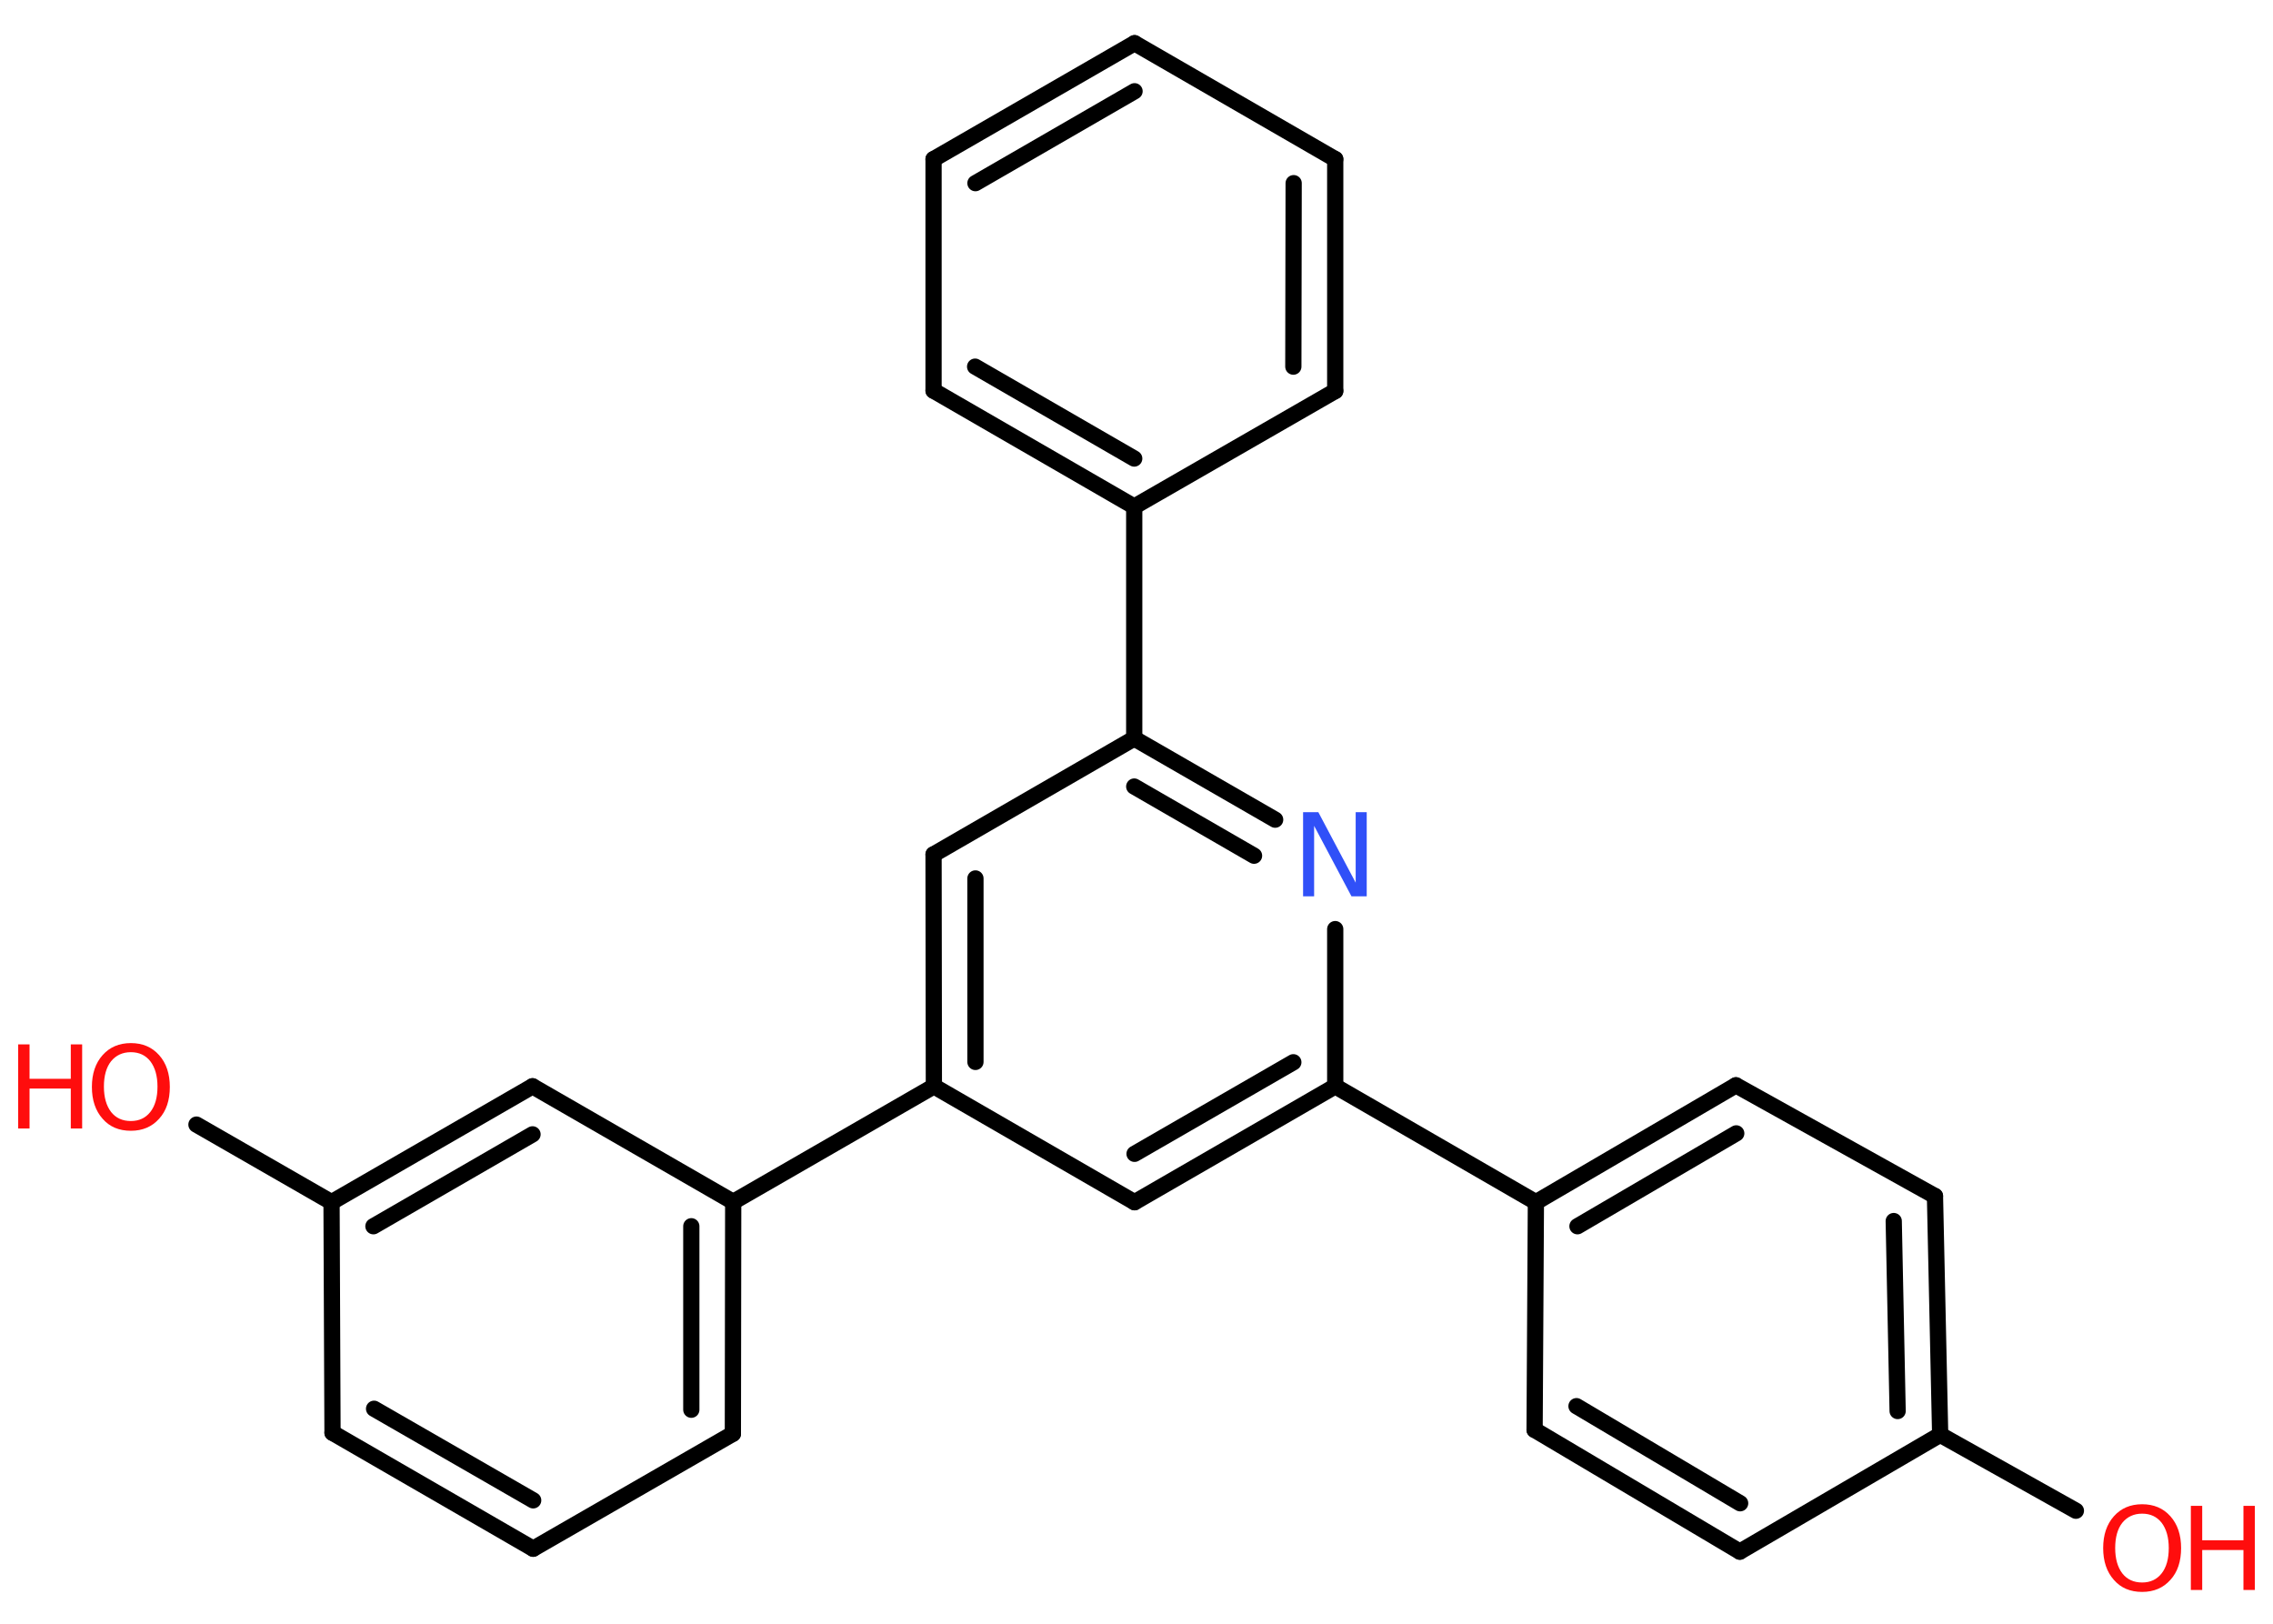<?xml version='1.0' encoding='UTF-8'?>
<!DOCTYPE svg PUBLIC "-//W3C//DTD SVG 1.1//EN" "http://www.w3.org/Graphics/SVG/1.1/DTD/svg11.dtd">
<svg version='1.2' xmlns='http://www.w3.org/2000/svg' xmlns:xlink='http://www.w3.org/1999/xlink' width='70.0mm' height='50.0mm' viewBox='0 0 70.0 50.0'>
  <desc>Generated by the Chemistry Development Kit (http://github.com/cdk)</desc>
  <g stroke-linecap='round' stroke-linejoin='round' stroke='#000000' stroke-width='.5' fill='#FF0D0D'>
    <rect x='.0' y='.0' width='70.0' height='50.0' fill='#FFFFFF' stroke='none'/>
    <g id='mol1' class='mol'>
      <line id='mol1bnd1' class='bond' x1='63.93' y1='46.52' x2='59.75' y2='44.18'/>
      <g id='mol1bnd2' class='bond'>
        <line x1='59.75' y1='44.18' x2='59.59' y2='36.83'/>
        <line x1='58.44' y1='43.45' x2='58.32' y2='37.6'/>
      </g>
      <line id='mol1bnd3' class='bond' x1='59.59' y1='36.83' x2='53.46' y2='33.42'/>
      <g id='mol1bnd4' class='bond'>
        <line x1='53.46' y1='33.42' x2='47.3' y2='37.02'/>
        <line x1='53.47' y1='34.9' x2='48.58' y2='37.76'/>
      </g>
      <line id='mol1bnd5' class='bond' x1='47.3' y1='37.02' x2='41.12' y2='33.45'/>
      <g id='mol1bnd6' class='bond'>
        <line x1='34.94' y1='37.02' x2='41.12' y2='33.45'/>
        <line x1='34.94' y1='35.53' x2='39.83' y2='32.71'/>
      </g>
      <line id='mol1bnd7' class='bond' x1='34.94' y1='37.02' x2='28.76' y2='33.45'/>
      <line id='mol1bnd8' class='bond' x1='28.76' y1='33.45' x2='22.58' y2='37.01'/>
      <g id='mol1bnd9' class='bond'>
        <line x1='22.57' y1='44.15' x2='22.58' y2='37.01'/>
        <line x1='21.29' y1='43.41' x2='21.29' y2='37.76'/>
      </g>
      <line id='mol1bnd10' class='bond' x1='22.57' y1='44.15' x2='16.42' y2='47.69'/>
      <g id='mol1bnd11' class='bond'>
        <line x1='10.24' y1='44.12' x2='16.42' y2='47.69'/>
        <line x1='11.52' y1='43.38' x2='16.42' y2='46.2'/>
      </g>
      <line id='mol1bnd12' class='bond' x1='10.24' y1='44.12' x2='10.21' y2='37.02'/>
      <line id='mol1bnd13' class='bond' x1='10.21' y1='37.02' x2='6.05' y2='34.63'/>
      <g id='mol1bnd14' class='bond'>
        <line x1='16.4' y1='33.45' x2='10.21' y2='37.02'/>
        <line x1='16.4' y1='34.93' x2='11.5' y2='37.76'/>
      </g>
      <line id='mol1bnd15' class='bond' x1='22.58' y1='37.01' x2='16.4' y2='33.45'/>
      <g id='mol1bnd16' class='bond'>
        <line x1='28.75' y1='26.31' x2='28.76' y2='33.45'/>
        <line x1='30.04' y1='27.05' x2='30.04' y2='32.7'/>
      </g>
      <line id='mol1bnd17' class='bond' x1='28.75' y1='26.31' x2='34.93' y2='22.74'/>
      <line id='mol1bnd18' class='bond' x1='34.93' y1='22.74' x2='34.93' y2='15.6'/>
      <g id='mol1bnd19' class='bond'>
        <line x1='28.75' y1='12.03' x2='34.93' y2='15.6'/>
        <line x1='30.03' y1='11.29' x2='34.93' y2='14.12'/>
      </g>
      <line id='mol1bnd20' class='bond' x1='28.75' y1='12.03' x2='28.75' y2='4.9'/>
      <g id='mol1bnd21' class='bond'>
        <line x1='34.94' y1='1.33' x2='28.75' y2='4.9'/>
        <line x1='34.94' y1='2.81' x2='30.04' y2='5.64'/>
      </g>
      <line id='mol1bnd22' class='bond' x1='34.94' y1='1.33' x2='41.12' y2='4.9'/>
      <g id='mol1bnd23' class='bond'>
        <line x1='41.12' y1='12.04' x2='41.12' y2='4.9'/>
        <line x1='39.83' y1='11.29' x2='39.84' y2='5.64'/>
      </g>
      <line id='mol1bnd24' class='bond' x1='34.93' y1='15.6' x2='41.12' y2='12.04'/>
      <g id='mol1bnd25' class='bond'>
        <line x1='39.27' y1='25.24' x2='34.93' y2='22.74'/>
        <line x1='38.62' y1='26.35' x2='34.93' y2='24.22'/>
      </g>
      <line id='mol1bnd26' class='bond' x1='41.12' y1='33.45' x2='41.12' y2='28.61'/>
      <line id='mol1bnd27' class='bond' x1='47.3' y1='37.02' x2='47.26' y2='44.03'/>
      <g id='mol1bnd28' class='bond'>
        <line x1='47.26' y1='44.03' x2='53.58' y2='47.78'/>
        <line x1='48.55' y1='43.3' x2='53.59' y2='46.29'/>
      </g>
      <line id='mol1bnd29' class='bond' x1='59.75' y1='44.18' x2='53.58' y2='47.78'/>
      <g id='mol1atm1' class='atom'>
        <path d='M65.97 46.61q-.38 .0 -.61 .28q-.22 .28 -.22 .78q.0 .49 .22 .78q.22 .28 .61 .28q.38 .0 .6 -.28q.22 -.28 .22 -.78q.0 -.49 -.22 -.78q-.22 -.28 -.6 -.28zM65.97 46.32q.54 .0 .87 .37q.33 .37 .33 .98q.0 .62 -.33 .98q-.33 .37 -.87 .37q-.55 .0 -.87 -.37q-.33 -.37 -.33 -.98q.0 -.61 .33 -.98q.33 -.37 .87 -.37z' stroke='none'/>
        <path d='M67.47 46.37h.35v1.06h1.27v-1.06h.35v2.59h-.35v-1.23h-1.27v1.23h-.35v-2.59z' stroke='none'/>
      </g>
      <g id='mol1atm14' class='atom'>
        <path d='M4.03 32.4q-.38 .0 -.61 .28q-.22 .28 -.22 .78q.0 .49 .22 .78q.22 .28 .61 .28q.38 .0 .6 -.28q.22 -.28 .22 -.78q.0 -.49 -.22 -.78q-.22 -.28 -.6 -.28zM4.03 32.12q.54 .0 .87 .37q.33 .37 .33 .98q.0 .62 -.33 .98q-.33 .37 -.87 .37q-.55 .0 -.87 -.37q-.33 -.37 -.33 -.98q.0 -.61 .33 -.98q.33 -.37 .87 -.37z' stroke='none'/>
        <path d='M.56 32.16h.35v1.06h1.27v-1.06h.35v2.59h-.35v-1.23h-1.27v1.23h-.35v-2.59z' stroke='none'/>
      </g>
      <path id='mol1atm24' class='atom' d='M40.13 25.01h.47l1.15 2.17v-2.17h.34v2.59h-.47l-1.15 -2.17v2.17h-.34v-2.59z' stroke='none' fill='#3050F8'/>
    </g>
  </g>
</svg>
